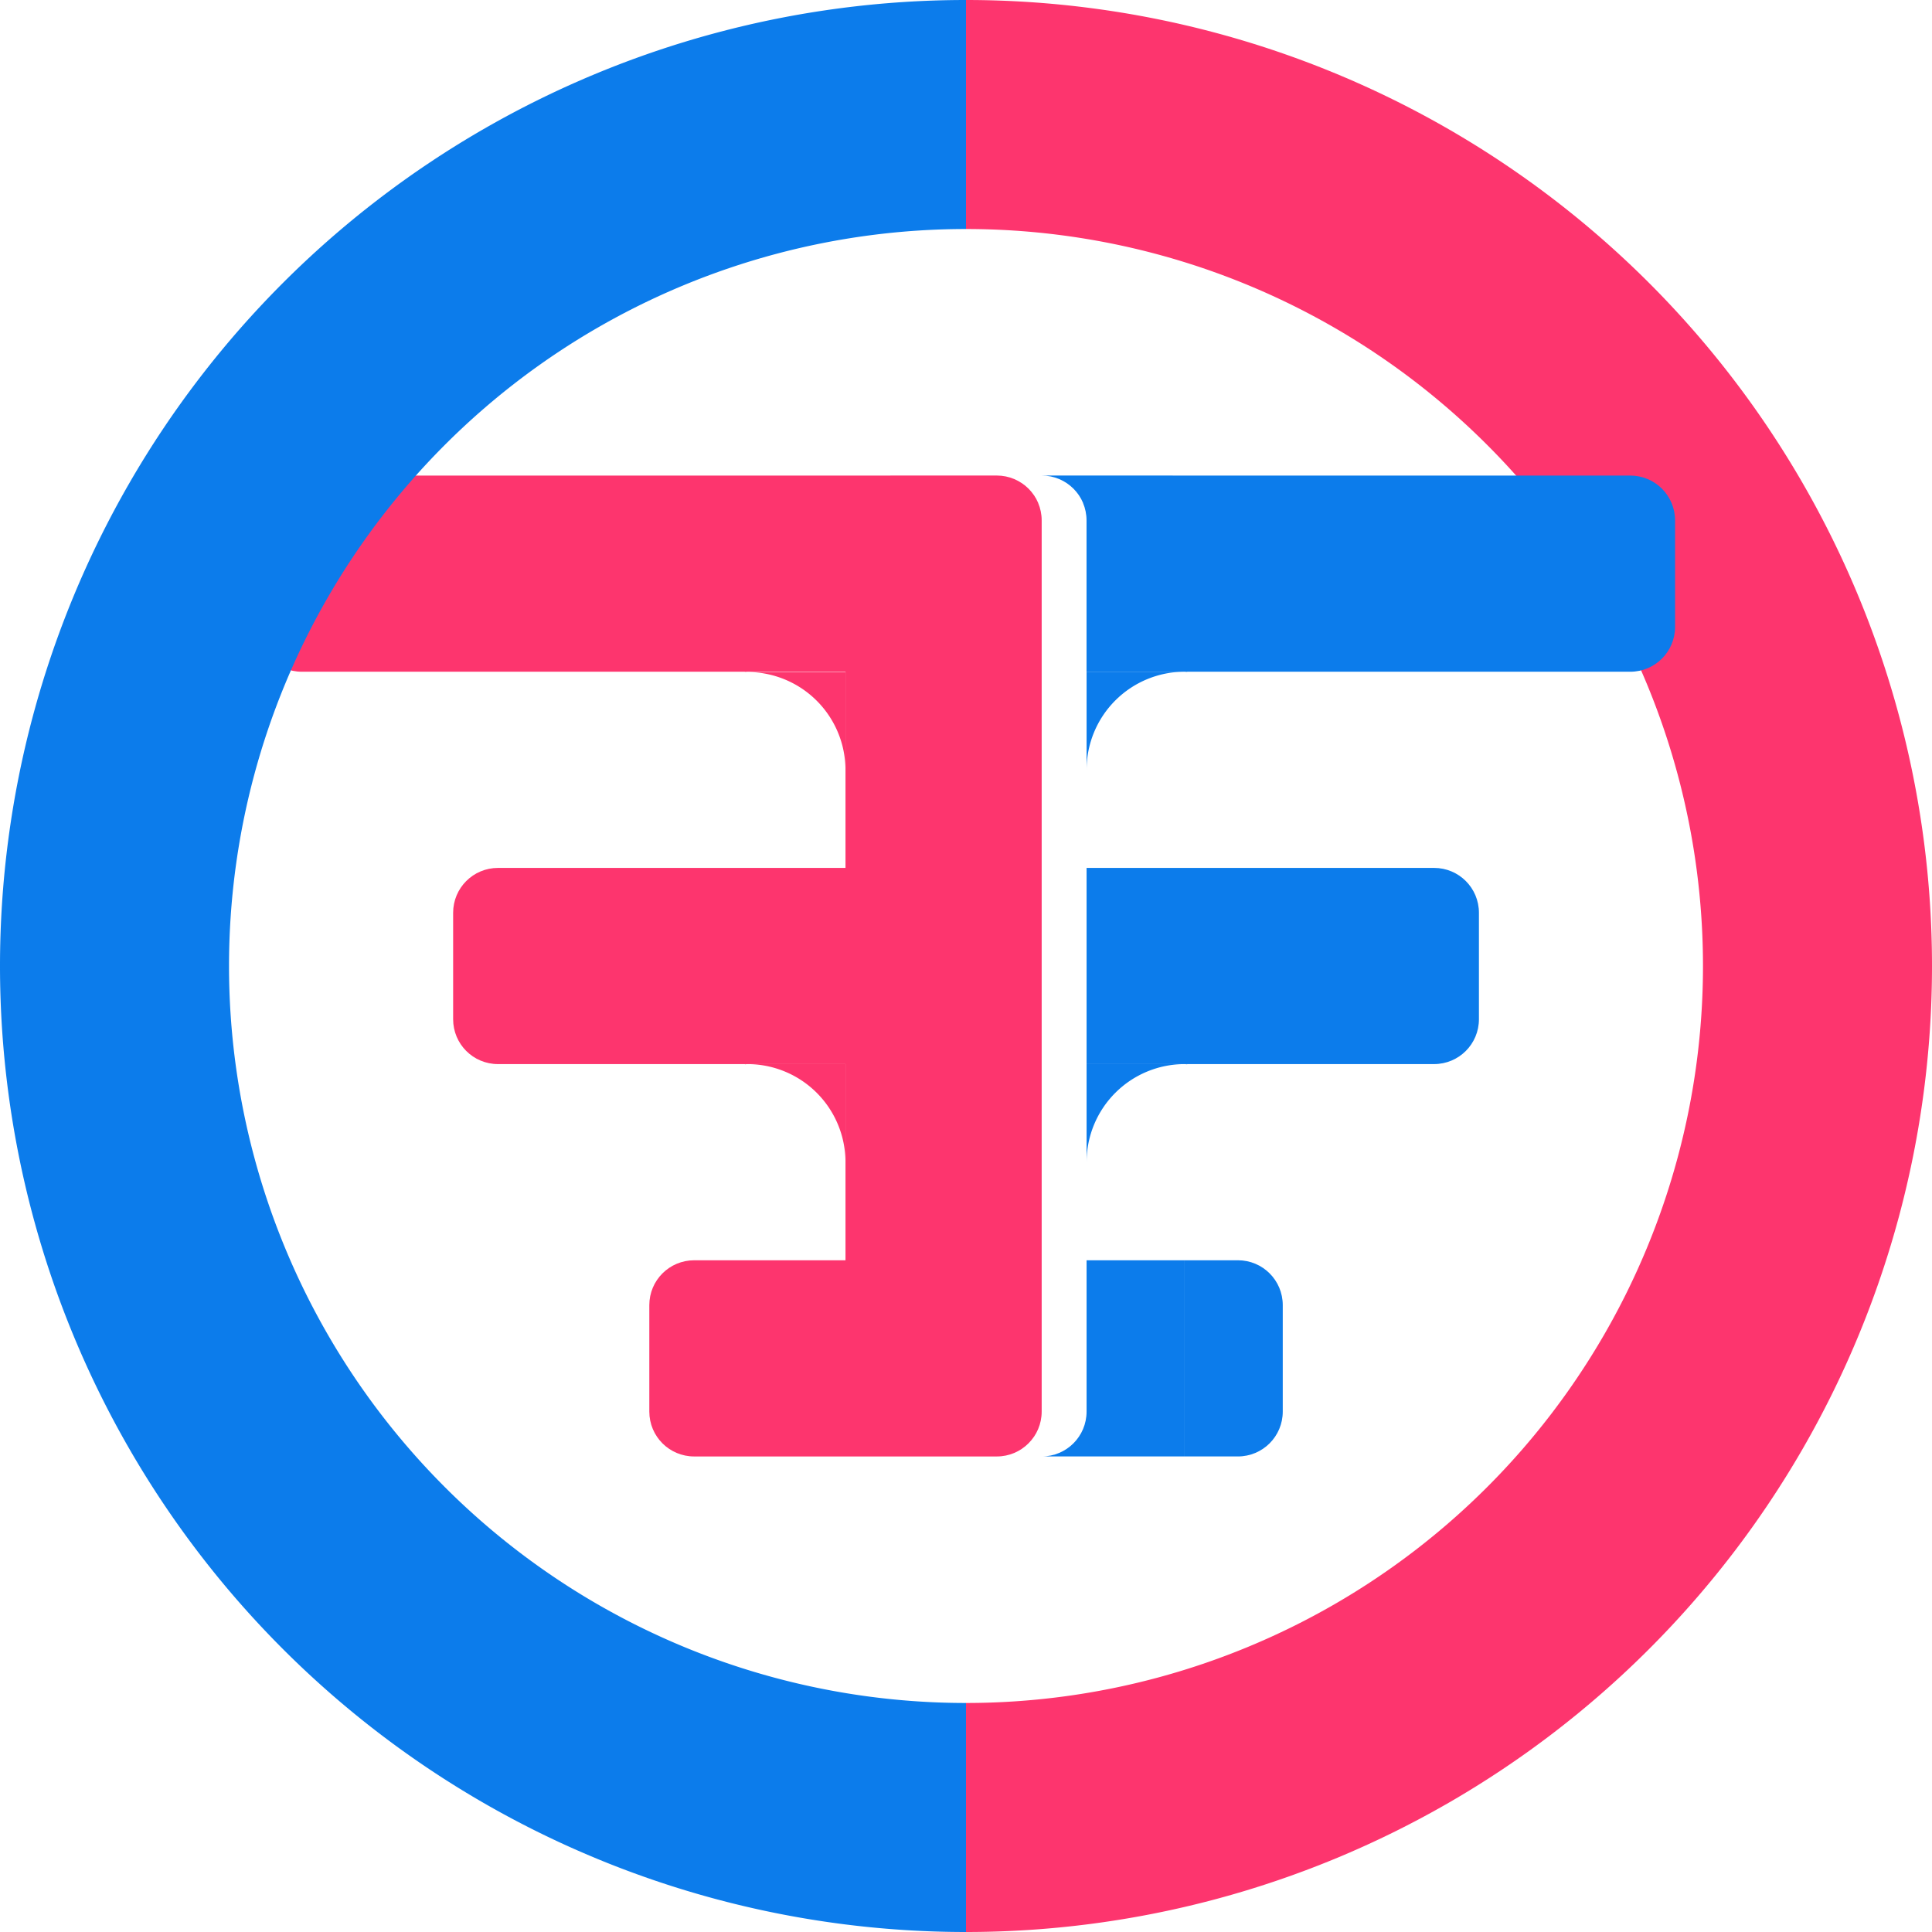<?xml version="1.0" encoding="UTF-8" standalone="no"?>
<!-- Created with Inkscape (http://www.inkscape.org/) -->

<svg
   width="178.11mm"
   height="178.11mm"
   viewBox="0 0 178.11 178.11"
   version="1.1"
   id="svg1"
   sodipodi:docname="icon.svg"
   inkscape:version="1.2.2 (732a01da63, 2022-12-09)"
   xmlns:inkscape="http://www.inkscape.org/namespaces/inkscape"
   xmlns:sodipodi="http://sodipodi.sourceforge.net/DTD/sodipodi-0.dtd"
   xmlns="http://www.w3.org/2000/svg"
   xmlns:svg="http://www.w3.org/2000/svg">
  <sodipodi:namedview
     id="namedview1"
     pagecolor="#505050"
     bordercolor="#eeeeee"
     borderopacity="1"
     inkscape:showpageshadow="0"
     inkscape:pageopacity="0"
     inkscape:pagecheckerboard="0"
     inkscape:deskcolor="#505050"
     inkscape:document-units="mm"
     inkscape:zoom="0.1767767"
     inkscape:cx="107.48023"
     inkscape:cy="557.20014"
     inkscape:window-width="1920"
     inkscape:window-height="1001"
     inkscape:window-x="-9"
     inkscape:window-y="-9"
     inkscape:window-maximized="1"
     inkscape:current-layer="layer1"
     showguides="true"
     showgrid="false" />
  <defs
     id="defs1" />
  <g
     inkscape:label="Layer 1"
     inkscape:groupmode="layer"
     id="layer1"
     transform="translate(-52.754,-692.41)">
    <path
       id="path428"
       style="fill:#fd356e;fill-opacity:1;stroke-width:0.227"
       d="m 134.844,736.251 c 0,0 0,4.4e-4 -0.009,4.4e-4 H 80.582 c -2.293,0 -4.14,1.846 -4.14,4.14 v 9.806 c 0,2.293 1.846,4.14 4.14,4.14 h 50.118 v 4.139 13.946 H 98.668 c -2.293,0 -4.14,1.846 -4.14,4.14 v 9.806 c 0,2.293 1.846,4.14 4.14,4.14 h 32.032 v 13.946 4.14 H 116.754 c -2.293,0 -4.14,1.846 -4.14,4.14 v 9.806 c 0,2.293 1.846,4.14 4.14,4.14 h 18.086 9.806 c 0.287,0 0.566,-0.029 0.836,-0.084 1.7e-4,-3e-5 3.4e-4,3e-5 4.3e-4,0 0.267,-0.054 0.524,-0.135 0.77,-0.238 0.009,-0.002 0.01,-0.004 0.015,-0.007 0.244,-0.103 0.476,-0.229 0.694,-0.376 0,-8.6e-4 0,-0.002 0,-0.003 0.22,-0.148 0.424,-0.317 0.611,-0.504 0.186,-0.186 0.354,-0.389 0.501,-0.607 0,-0.003 0.009,-0.006 0.009,-0.009 0.148,-0.219 0.275,-0.453 0.379,-0.7 0.104,-0.247 0.185,-0.506 0.24,-0.775 2.6e-4,-8.6e-4 2.6e-4,-0.003 4.3e-4,-0.003 0.055,-0.27 0.084,-0.549 0.084,-0.835 v -9.806 -8.28 -18.086 -9.806 -18.086 -8.279 -9.806 -8.6e-4 c 0,-0.286 -0.029,-0.565 -0.084,-0.834 -1.7e-4,-8.6e-4 -1.7e-4,-0.003 -4.3e-4,-0.003 -0.055,-0.268 -0.135,-0.527 -0.239,-0.773 -8.6e-4,-0.003 0,-0.004 0,-0.007 -0.104,-0.245 -0.23,-0.478 -0.377,-0.696 0,-0.003 0,-0.006 -0.009,-0.009 -0.147,-0.217 -0.314,-0.418 -0.497,-0.603 0,-0.002 0,-0.003 0,-0.004 0,-0.002 0,-0.003 -0.009,-0.005 -0.185,-0.185 -0.388,-0.352 -0.606,-0.499 0,-8.5e-4 0,-0.002 -0.009,-0.003 -0.217,-0.146 -0.449,-0.272 -0.693,-0.376 -0.009,-0.003 -0.01,-0.004 -0.015,-0.007 -0.244,-0.102 -0.499,-0.182 -0.764,-0.236 -0.009,-8.6e-4 -0.009,-0.002 -0.013,-0.003 -0.265,-0.053 -0.539,-0.081 -0.82,-0.082 0,-10e-6 -0.009,-8.6e-4 -0.009,-8.6e-4 z" />
    <path
       id="path2361"
       style="fill:#0c7ceb;fill-opacity:1;stroke-width:22.439;stroke-linecap:round"
       d="m 141.809,692.41 a 89.055,89.055 0 0 0 -89.055,89.055 89.055,89.055 0 0 0 89.055,89.055 V 849.407 A 67.942,67.942 0 0 1 73.867,781.465 67.942,67.942 0 0 1 141.809,713.523 Z" />
    <path
       style="fill:#0c7ceb;fill-opacity:1;stroke-width:0.227"
       d="m 161.968,808.593 v 18.086 h 4.903 c 2.293,0 4.14,-1.846 4.14,-4.14 v -9.807 c 0,-2.293 -1.846,-4.139 -4.14,-4.139 z"
       id="path4503" />
    <path
       style="fill:#0c7ceb;fill-opacity:1;stroke-width:0.227"
       d="m 152.925,808.593 v 13.946 c 0,2.293 -1.846,4.14 -4.14,4.14 h 3.759 1.144 3.759 4.521 v -18.086 h -4.521 -3.759 z"
       id="path4501" />
    <path
       style="fill:#0c7ceb;fill-opacity:1;stroke-width:0.227"
       d="m 152.925,772.422 v 18.086 h 8.277 13.947 9.807 c 2.293,0 4.14,-1.846 4.14,-4.14 v -9.806 c 0,-2.293 -1.846,-4.14 -4.14,-4.14 h -9.807 -13.947 z"
       id="path4499" />
    <path
       id="rect4060"
       style="fill:#fd356e;fill-opacity:1;stroke-width:14.238;stroke-linecap:round"
       d="m 121.428,790.509 v 0.018 a 9.043,9.043 0 0 1 0.228,-0.018 z m 0.228,0 a 9.043,9.043 0 0 1 9.042,9.016 h 8.5e-4 v -4.877 -4.139 z" />
    <path
       id="path4493"
       style="fill:#fd356e;fill-opacity:1;stroke-width:14.238;stroke-linecap:round"
       d="m 121.428,754.364 v 0.018 a 9.043,9.043 0 0 1 0.228,-0.018 z m 0.228,0 a 9.043,9.043 0 0 1 9.042,9.016 h 8.5e-4 v -4.877 -4.139 z" />
    <path
       id="path4495"
       style="fill:#0c7ceb;fill-opacity:1;stroke-width:14.238;stroke-linecap:round"
       d="m 162.196,790.509 v 0.018 a 9.043,9.043 0 0 0 -0.228,-0.018 z m -0.228,0 a 9.043,9.043 0 0 0 -9.042,9.016 h -8.6e-4 v -4.877 -4.139 z" />
    <path
       id="path4505"
       style="fill:#0c7ceb;fill-opacity:1;stroke-width:14.238;stroke-linecap:round"
       d="m 162.196,754.336 v 0.018 a 9.043,9.043 0 0 0 -0.228,-0.018 z m -0.228,0 a 9.043,9.043 0 0 0 -9.042,9.016 h -8.6e-4 v -4.877 -4.139 z" />
    <path
       id="path3622"
       style="fill:#fd356e;fill-opacity:1;stroke-width:22.439;stroke-linecap:round"
       d="m 141.809,692.41 a 89.055,89.055 0 0 1 89.055,89.055 89.055,89.055 0 0 1 -89.055,89.055 V 849.407 a 67.942,67.942 0 0 0 67.942,-67.942 67.942,67.942 0 0 0 -67.942,-67.942 z" />
    <path
       style="fill:#0c7ceb;fill-opacity:1;stroke-width:0.227"
       d="m 148.79,736.25 c 0.28,2.9e-4 0.553,0.029 0.817,0.082 0.009,8.6e-4 0.013,0.002 0.019,0.003 0,3.1e-4 0,8.6e-4 0.009,0.002 0.266,0.055 0.522,0.135 0.767,0.237 8.6e-4,4.7e-4 0,4.5e-4 0,8.6e-4 4.3e-4,1.8e-4 0,2.6e-4 0,4.4e-4 0.247,0.104 0.482,0.232 0.702,0.38 0.218,0.147 0.42,0.315 0.606,0.499 0,0.003 0.009,0.004 0.009,0.007 5.1e-4,5.2e-4 8.6e-4,8.6e-4 0,0.002 0.184,0.184 0.35,0.386 0.497,0.602 0,0.003 0.009,0.005 0.009,0.009 8.6e-4,0.002 0,0.003 0,0.004 0.146,0.217 0.271,0.448 0.374,0.691 8.6e-4,0.003 0,0.005 0,0.008 6.8e-4,0.002 8.6e-4,0.003 0,0.005 0.103,0.245 0.184,0.503 0.238,0.77 2.6e-4,8.6e-4 1.7e-4,0.003 4.3e-4,0.003 0.055,0.27 0.084,0.549 0.084,0.835 v 13.947 h 8.277 27.893 13.947 c 2.293,0 4.14,-1.846 4.14,-4.14 v -9.806 c 0,-2.293 -1.846,-4.14 -4.14,-4.14 h -13.947 -27.893 z"
       id="path430" />
  </g>
</svg>
